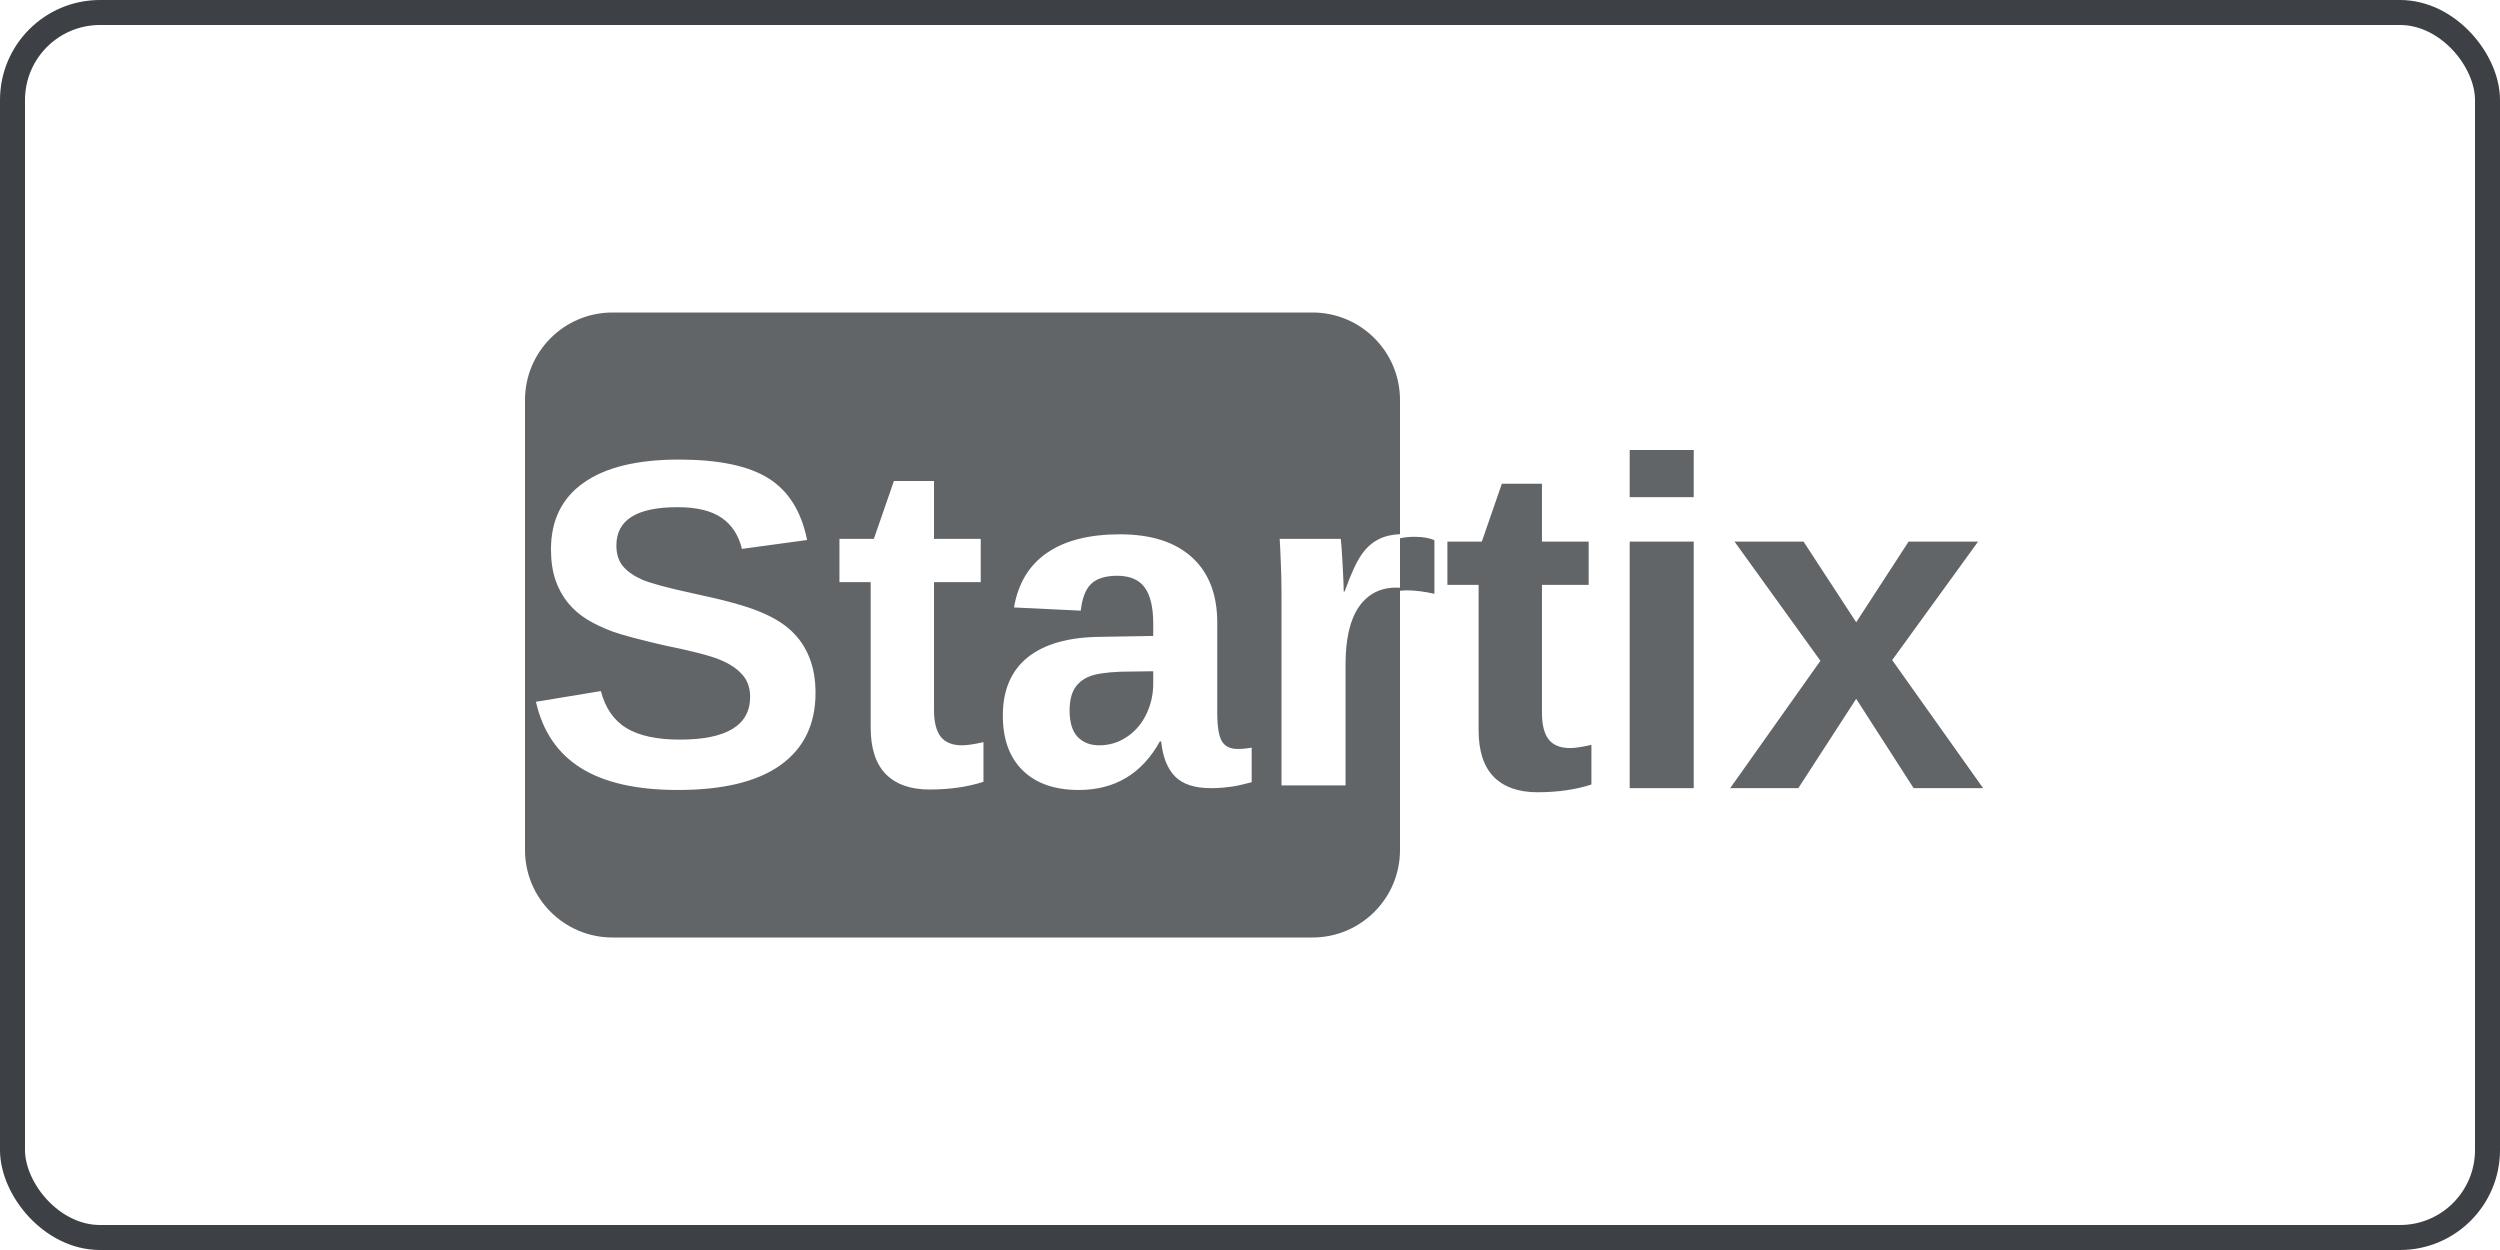 <svg xmlns="http://www.w3.org/2000/svg" width="200" height="100" viewBox="0 0 200 100" fill="none"><rect x="1" y="1" width="198" height="98" rx="7" stroke="#3D4044" stroke-width="2"></rect><path d="M89.633 53.737L92.258 53.7V54.703C92.258 55.566 92.07 56.386 91.693 57.164C91.316 57.93 90.793 58.531 90.125 58.969C89.469 59.406 88.74 59.625 87.938 59.625C87.221 59.625 86.643 59.4 86.206 58.95C85.78 58.489 85.568 57.79 85.568 56.854C85.568 56.125 85.695 55.542 85.951 55.104C86.218 54.667 86.601 54.345 87.099 54.138C87.597 53.919 88.442 53.786 89.633 53.737Z" fill="#626568"></path><path fill-rule="evenodd" clip-rule="evenodd" d="M49 25C45.134 25 42 28.134 42 32V68C42 71.866 45.134 75 49 75H105C108.866 75 112 71.866 112 68V47.017C111.894 47.013 111.791 47.01 111.69 47.01C110.414 47.01 109.418 47.527 108.701 48.56C107.996 49.593 107.643 51.124 107.643 53.154V62.833H102.521V47.74C102.521 46.658 102.503 45.759 102.466 45.042C102.442 44.312 102.411 43.668 102.375 43.109H107.26C107.297 43.328 107.345 43.996 107.406 45.115C107.467 46.221 107.497 46.956 107.497 47.32H107.57C108.069 45.935 108.512 44.963 108.901 44.404C109.29 43.833 109.752 43.413 110.286 43.146C110.755 42.901 111.326 42.763 112 42.733V32C112 28.134 108.866 25 105 25H49ZM65.242 55.432C65.242 57.948 64.306 59.874 62.435 61.211C60.575 62.536 57.841 63.198 54.232 63.198C50.938 63.198 48.356 62.615 46.484 61.448C44.613 60.281 43.41 58.513 42.875 56.143L48.07 55.286C48.423 56.648 49.109 57.638 50.13 58.258C51.151 58.865 52.567 59.169 54.378 59.169C58.133 59.169 60.01 58.027 60.01 55.742C60.01 55.013 59.792 54.411 59.354 53.938C58.929 53.464 58.321 53.069 57.531 52.753C56.754 52.437 55.253 52.054 53.029 51.604C51.108 51.154 49.772 50.796 49.018 50.529C48.265 50.249 47.584 49.927 46.977 49.562C46.369 49.186 45.852 48.736 45.427 48.214C45.002 47.691 44.667 47.077 44.425 46.372C44.194 45.667 44.078 44.859 44.078 43.948C44.078 41.627 44.947 39.852 46.685 38.625C48.435 37.385 50.975 36.766 54.305 36.766C57.489 36.766 59.877 37.264 61.469 38.26C63.073 39.257 64.106 40.904 64.568 43.2L59.354 43.911C59.087 42.806 58.54 41.973 57.714 41.414C56.899 40.855 55.727 40.575 54.195 40.575C50.938 40.575 49.31 41.596 49.31 43.638C49.31 44.306 49.48 44.853 49.82 45.279C50.173 45.704 50.689 46.069 51.37 46.372C52.05 46.664 53.43 47.035 55.508 47.484C57.975 48.007 59.737 48.493 60.794 48.943C61.864 49.38 62.708 49.897 63.328 50.492C63.948 51.075 64.422 51.78 64.75 52.607C65.078 53.421 65.242 54.363 65.242 55.432ZM74.357 63.161C72.85 63.161 71.689 62.754 70.875 61.94C70.061 61.114 69.654 59.868 69.654 58.203V46.573H67.156V43.109H69.909L71.513 38.479H74.721V43.109H78.458V46.573H74.721V56.818C74.721 57.778 74.904 58.489 75.268 58.95C75.633 59.4 76.198 59.625 76.963 59.625C77.365 59.625 77.936 59.54 78.677 59.37V62.542C77.413 62.955 75.973 63.161 74.357 63.161ZM81.831 61.648C82.9 62.681 84.389 63.198 86.297 63.198C89.189 63.198 91.352 61.904 92.787 59.315H92.896C93.017 60.542 93.382 61.472 93.99 62.104C94.609 62.736 95.563 63.052 96.852 63.052C97.216 63.052 97.532 63.04 97.799 63.016C98.079 62.991 98.34 62.961 98.583 62.925C98.826 62.888 99.069 62.839 99.312 62.779C99.556 62.718 99.829 62.651 100.133 62.578V59.807C99.768 59.88 99.391 59.917 99.003 59.917C98.419 59.917 98 59.71 97.745 59.297C97.502 58.871 97.38 58.106 97.38 57V49.818C97.38 47.557 96.706 45.813 95.357 44.586C94.008 43.358 92.088 42.745 89.596 42.745C87.129 42.745 85.179 43.243 83.745 44.24C82.323 45.224 81.448 46.676 81.12 48.596L86.461 48.852C86.57 47.855 86.844 47.144 87.281 46.719C87.731 46.281 88.43 46.062 89.378 46.062C90.398 46.062 91.134 46.379 91.583 47.01C92.033 47.63 92.258 48.584 92.258 49.872V50.875L88.01 50.948C85.483 50.972 83.55 51.519 82.213 52.589C80.889 53.658 80.227 55.214 80.227 57.255C80.227 59.139 80.761 60.603 81.831 61.648Z" fill="#626568"></path><path d="M112 47.265C112.182 47.241 112.37 47.229 112.565 47.229C113.197 47.229 113.926 47.32 114.753 47.503V43.219C114.352 43.036 113.823 42.945 113.167 42.945C112.74 42.945 112.351 42.985 112 43.064V47.265Z" fill="#626568"></path><path d="M130.375 39.773V36H135.498V39.773H130.375Z" fill="#626568"></path><path d="M130.375 63.052V43.328H135.498V63.052H130.375Z" fill="#626568"></path><path d="M119.511 62.159C120.325 62.973 121.485 63.38 122.992 63.38C124.609 63.38 126.049 63.174 127.313 62.76V59.589C126.571 59.759 126 59.844 125.599 59.844C124.834 59.844 124.268 59.619 123.904 59.169C123.539 58.708 123.357 57.996 123.357 57.036V46.792H127.094V43.328H123.357V38.698H120.149L118.545 43.328H115.792V46.792H118.289V58.422C118.289 60.087 118.696 61.333 119.511 62.159Z" fill="#626568"></path><path d="M148.495 55.906L153.089 63.052H158.649L151.375 52.807L158.248 43.328H152.688L148.495 49.781L144.284 43.328H138.761L145.633 52.862L138.414 63.052H143.865L148.495 55.906Z" fill="#626568"></path></svg>